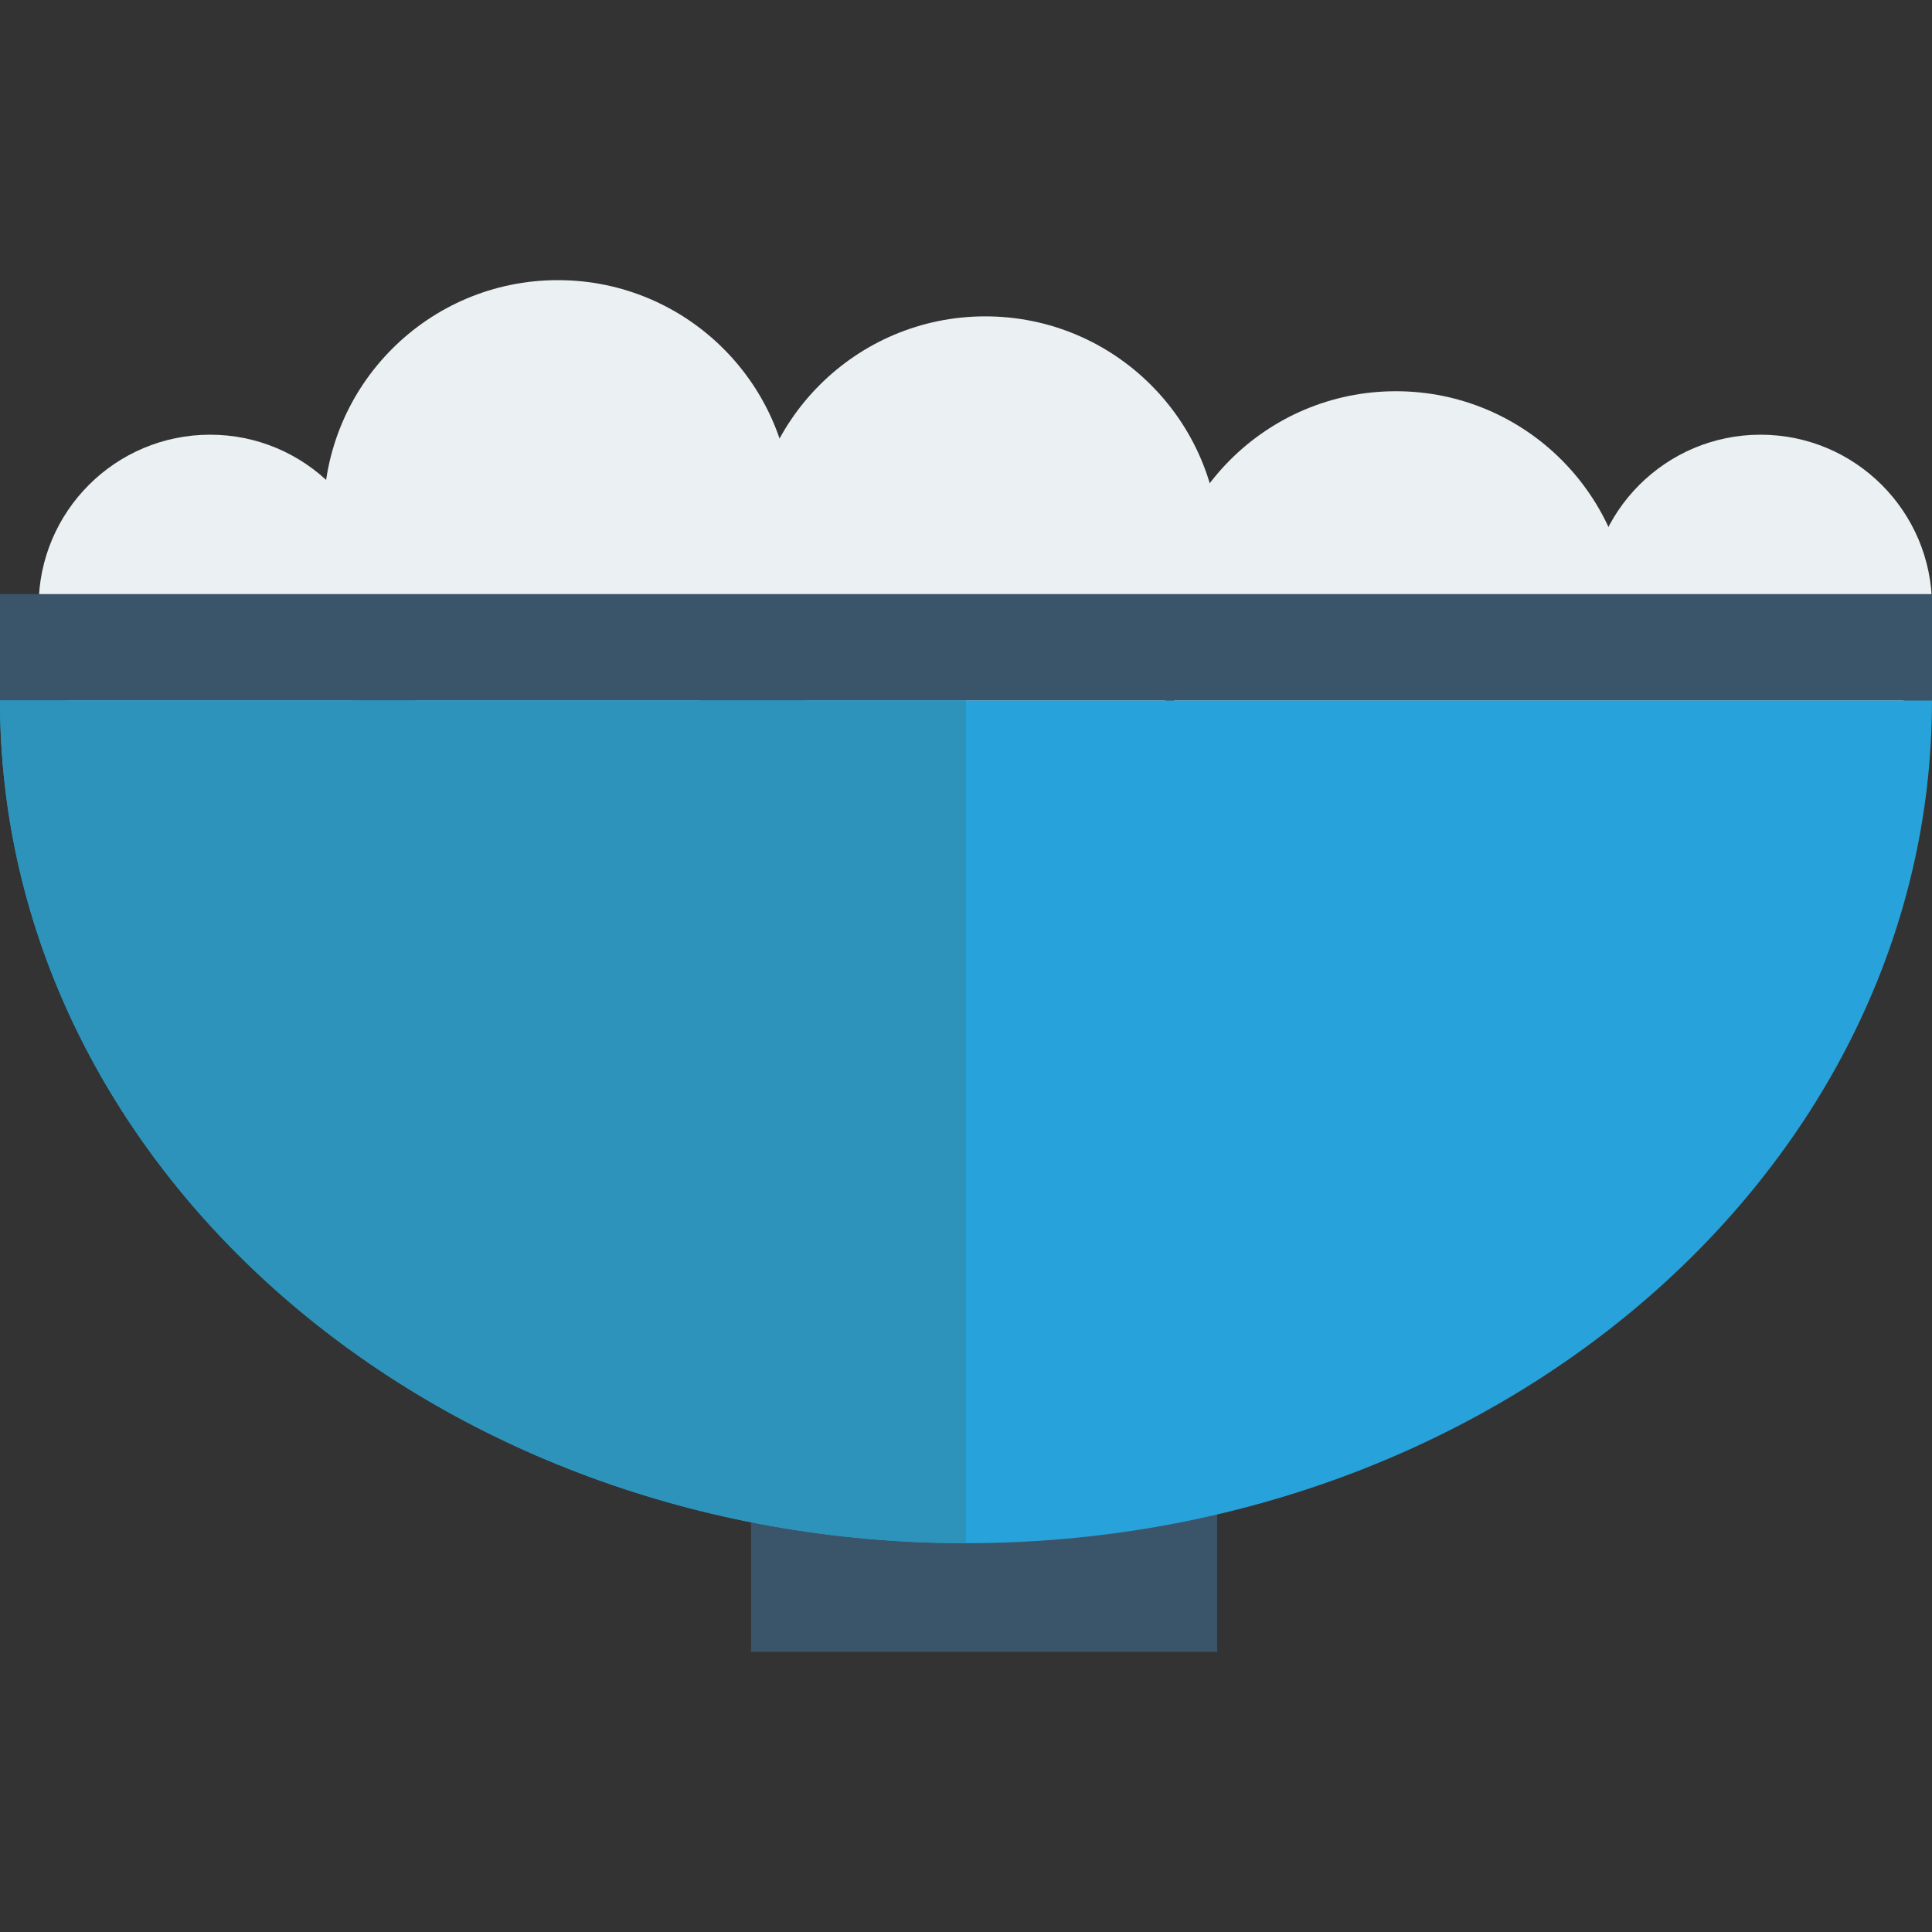 <?xml version="1.0" encoding="iso-8859-1"?>
<!-- Generator: Adobe Illustrator 19.0.0, SVG Export Plug-In . SVG Version: 6.00 Build 0)  -->
<svg xmlns="http://www.w3.org/2000/svg" xmlns:xlink="http://www.w3.org/1999/xlink" version="1.1" id="Capa_1" x="0px" y="0px" viewBox="0 0 409.6 409.6" style="enable-background:new 0 0 409.6 409.6;" xml:space="preserve">
<rect x="0" y="0" width="409.6" height="409.6" fill="#333333" stroke="none"/>
<rect x="159.232" y="318.464" style="fill:#3A556A;" width="98.816" height="31.744"/>
<g>
	<circle style="fill:#EBF0F3;" cx="44.544" cy="128.512" r="36.352"/>
	<circle style="fill:#EBF0F3;" cx="118.272" cy="109.056" r="49.664"/>
	<circle style="fill:#EBF0F3;" cx="208.896" cy="116.736" r="49.664"/>
	<circle style="fill:#EBF0F3;" cx="295.936" cy="132.608" r="49.664"/>
	<circle style="fill:#EBF0F3;" cx="373.248" cy="128.512" r="36.352"/>
</g>
<path style="fill:#27A2DB;" d="M409.6,148.48c0,98.816-91.648,178.688-204.8,178.688S0,247.296,0,148.48"/>
<rect y="125.952" style="fill:#3A556A;" width="409.6" height="22.528"/>
<path style="fill:#2D93BA;" d="M0,148.48c0,98.816,91.648,178.688,204.8,178.688V148.48H0z"/>
<g>
</g>
<g>
</g>
<g>
</g>
<g>
</g>
<g>
</g>
<g>
</g>
<g>
</g>
<g>
</g>
<g>
</g>
<g>
</g>
<g>
</g>
<g>
</g>
<g>
</g>
<g>
</g>
<g>
</g>
</svg>
